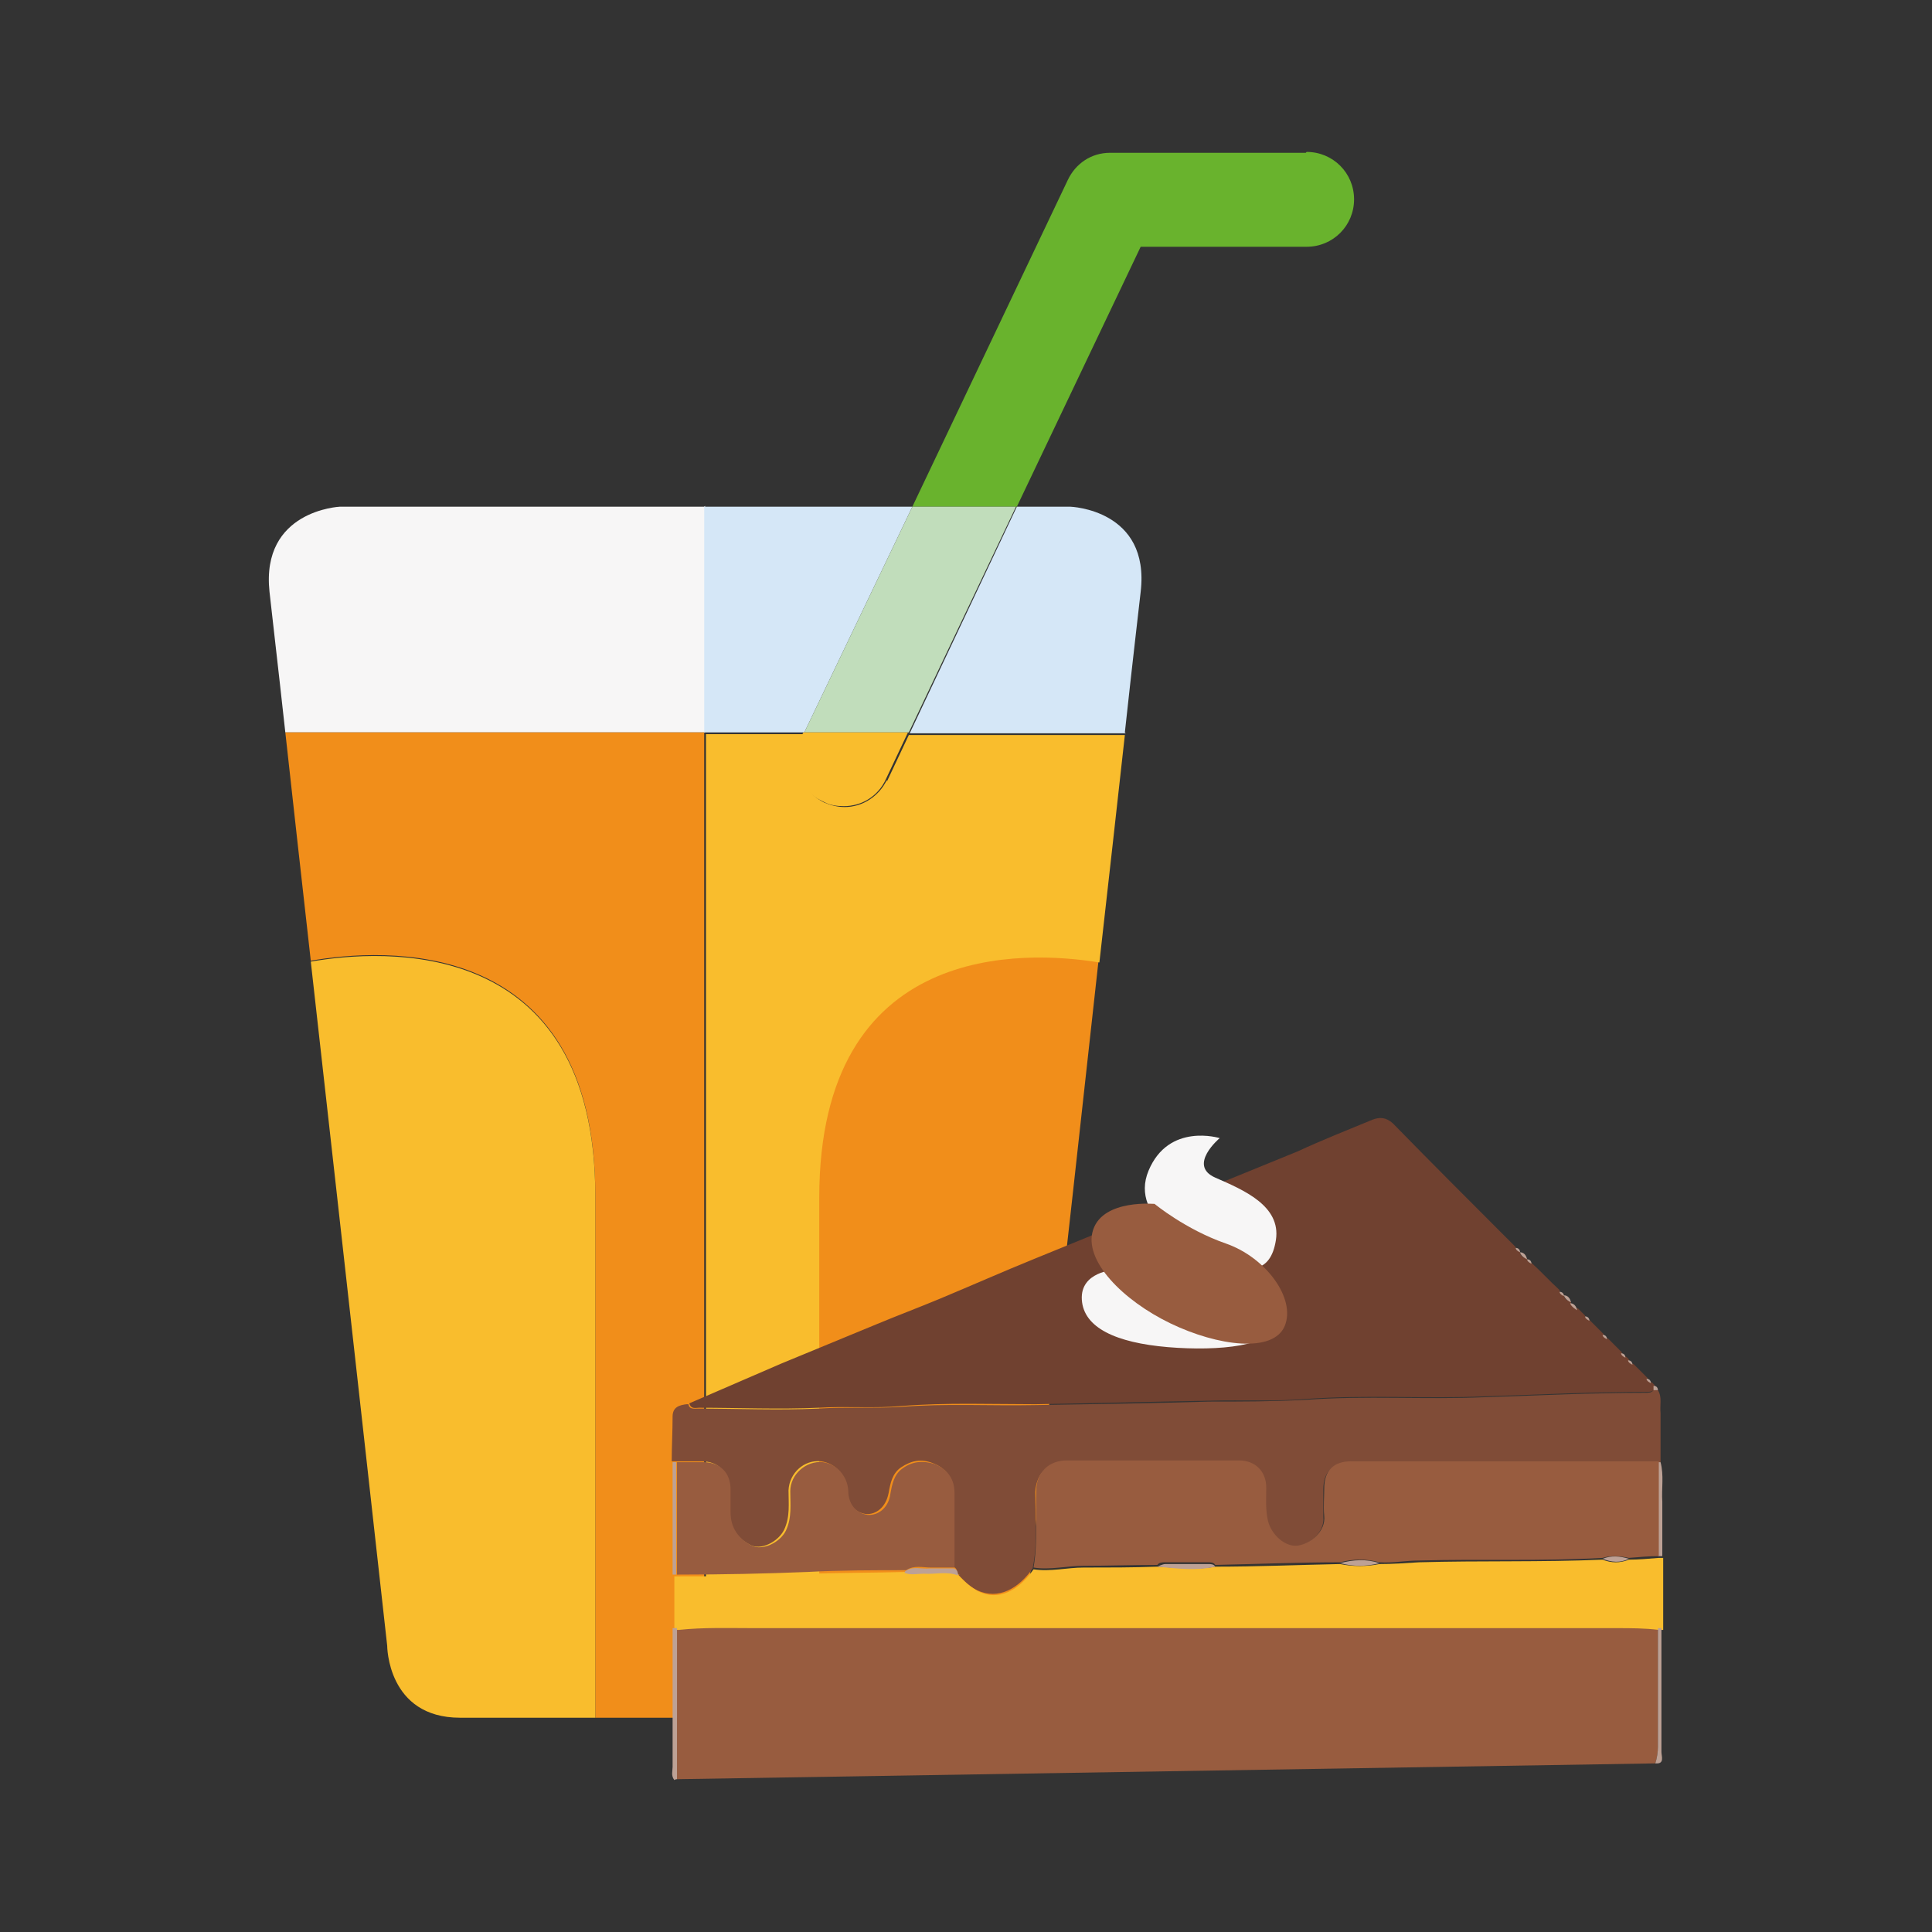 <?xml version="1.0" encoding="UTF-8"?>
<svg id="Capa_1" data-name="Capa 1" xmlns="http://www.w3.org/2000/svg" viewBox="0 0 22 22">
  <rect x="0" y="0" width="22" height="22" fill="#333333" stroke="none"/>
  <defs>
    <style>
      .cls-1 {
        fill: #c1ddbb;
      }

      .cls-2 {
        fill: #d5e7f7;
      }

      .cls-3 {
        fill: #bda195;
      }

      .cls-4 {
        fill: #704130;
      }

      .cls-5 {
        fill: #69b32d;
      }

      .cls-6 {
        fill: #985c3f;
      }

      .cls-7 {
        fill: none;
      }

      .cls-8 {
        fill: #f7f6f6;
      }

      .cls-9 {
        fill: #f18e1a;
      }

      .cls-10 {
        fill: #804c37;
      }

      .cls-11 {
        fill: #f9bd2d;
      }
    </style>
  </defs>
  <g>
    <g>
      <path class="cls-8" d="m8.019,5.77H3.869s-.9.04-.8.97c.02.19.09.78.18,1.6h4.78v-2.58l-.01.01Z"/>
      <path class="cls-9" d="m6.779,13.62v5.94h1.24v-11.22H3.249c.08.72.18,1.63.29,2.6.8-.14,3.24-.32,3.24,2.67v.01Z"/>
      <path class="cls-11" d="m3.539,10.95c.39,3.47.87,7.79.87,7.79,0,0,0,.82.83.82h1.54v-5.94c0-2.99-2.44-2.81-3.24-2.67Z"/>
      <path class="cls-9" d="m11.639,18.74s.49-4.33.87-7.8c-.85-.14-3.19-.25-3.19,2.68v5.94h1.49c.84,0,.83-.82.83-.82Z"/>
    </g>
    <g>
      <path class="cls-2" d="m12.809,8.34c.09-.83.16-1.42.18-1.6.11-.94-.8-.97-.8-.97h-.61l-1.22,2.58h2.46l-.01-.01Z"/>
      <polygon class="cls-2" points="10.389 5.77 8.029 5.77 8.019 5.77 8.019 8.34 9.159 8.34 10.389 5.77"/>
      <path class="cls-11" d="m10.099,8.88c-.09.19-.28.31-.48.31-.08,0-.16-.02-.23-.05-.27-.13-.38-.45-.25-.71l.04-.07h-1.14v11.22h1.29v-5.94c0-2.93,2.34-2.82,3.19-2.68.11-.97.21-1.87.29-2.59h-2.46l-.25.53v-.02Z"/>
      <path class="cls-5" d="m14.869,1.74h-2.23c-.21,0-.39.12-.48.31l-1.77,3.72h1.19l1.41-2.96h1.89c.3,0,.54-.24.54-.54s-.24-.54-.54-.54l-.01.01Z"/>
      <polygon class="cls-1" points="9.159 8.34 10.349 8.34 11.569 5.77 10.389 5.77 9.159 8.34"/>
      <path class="cls-11" d="m9.379,9.13c.07.04.15.05.23.05.2,0,.39-.11.48-.31l.25-.53h-1.19l-.04.07c-.13.27-.01.59.25.71l.02.01Z"/>
    </g>
    <g>
      <path class="cls-6" d="m18.869,18.54c-.16-.02-.32-.02-.48-.02h-9.82c-.29,0-.58-.01-.86.02v1.72l11.14-.18c.02-.06.03-.13.03-.19v-1.35l-.01 0Z"/>
      <path class="cls-4" d="m14.779,13.11c.28-.13.56-.24.85-.36.08-.03.15-.03.23.04.43.44.86.87,1.29,1.3l.11.11c0,.03.02.05.05.05h0c0,.05.03.07.08.08h0c0,.03.02.05.05.05.11.1.21.21.32.31,0,.03.02.05.05.05h0c0,.05.03.07.08.08h0c0,.05.03.07.08.08l.08.08c0,.03.02.05.05.05l.16.16c0,.03.02.05.05.05l.16.16c0,.03.02.05.05.05l.03.03c0,.03.02.05.05.05l.16.16c0,.03.02.05.05.05l.03.03v.05c-.02.03-.06.03-.09.03-.61,0-1.22.03-1.83.05-.68.03-1.36-.02-2.04.03-.36.03-.73.01-1.1.02-.66.01-1.33.03-1.99.04-.51,0-1.01-.02-1.52.02-.32.03-.63,0-.95.02-.45.02-.91,0-1.36,0-.04,0-.09.02-.11-.05.35-.15.69-.3,1.04-.45.36-.15.73-.3,1.09-.45.24-.1.48-.19.72-.29.36-.15.72-.31,1.09-.46"/>
      <path class="cls-10" d="m7.839,15.99c.01.06.06.05.11.05.45,0,.91.02,1.36,0,.32-.02.64,0,.95-.02.51-.04,1.01-.01,1.52-.02.66-.01,1.33-.02,1.99-.04.37,0,.73,0,1.1-.02.68-.05,1.36,0,2.04-.03.61-.02,1.22-.05,1.83-.05.03,0,.07,0,.09-.03h.05c.05.08.02.17.03.26v.56h-3.53c-.2,0-.31.11-.31.31v.31c.02.18-.16.32-.3.34s-.3-.12-.34-.28c-.03-.13-.02-.25-.02-.38,0-.18-.13-.31-.31-.31h-1.96c-.2,0-.34.14-.35.35,0,.29.03.58-.03.87-.16.23-.39.36-.63.25-.1-.05-.16-.12-.23-.19,0-.04-.01-.07-.05-.08v-.85c0-.16-.07-.27-.23-.33-.13-.05-.24-.03-.36.05-.1.07-.12.18-.14.29-.03.16-.14.25-.26.24-.13-.02-.21-.11-.22-.28,0-.16-.13-.3-.29-.32-.19-.02-.36.13-.37.33,0,.15.02.3-.05.45-.07.14-.27.24-.39.17-.15-.08-.24-.2-.24-.38v-.26c0-.19-.12-.31-.31-.31h-.34c0-.17.01-.34.01-.51,0-.11.08-.13.16-.14h.02Z"/>
      <path class="cls-11" d="m10.909,17.93c.07.08.14.14.23.19.24.12.47-.02.63-.25.19.03.38-.02.57-.02.28,0,.56,0,.84-.01.22.01.44.04.66,0,.47,0,.94-.02,1.42-.03.15.03.3.03.45,0,.15,0,.3-.01.45-.02.7-.02,1.39,0,2.09-.03.1.04.2.04.3,0,.11,0,.22-.01.34-.02h.05v.82h-.05c-.16-.02-.32-.02-.48-.02h-9.82c-.29,0-.58-.01-.86.02h-.05v-.61h.05c.49,0,.98,0,1.47-.03.37-.01.75-.01,1.12-.02.07.03.15,0,.22.01.13.01.26-.03.39.02l-.02 0Z"/>
      <path class="cls-3" d="m7.659,18.54h.05v1.72s-.02,0-.03.01c-.04-.05-.02-.1-.02-.15v-1.58Z"/>
      <path class="cls-3" d="m18.869,18.54h.05v1.41c0,.05.04.14-.07.13.02-.06.03-.13.03-.19v-1.35l-.01 0Z"/>
      <path class="cls-3" d="m7.709,17.93h-.05v-1.28h.04v1.28h.01Z"/>
      <path class="cls-3" d="m18.929,17.72h-.05v-1.07h.03c.04.15.01.3.02.45v.62Z"/>
      <path class="cls-3" d="m17.389,14.34s-.07-.03-.08-.08c.04,0,.07.03.08.08Z"/>
      <path class="cls-3" d="m17.889,14.83s-.07-.03-.08-.08c.04,0,.07.03.08.08Z"/>
      <path class="cls-3" d="m17.959,14.92s-.07-.04-.08-.08c.04,0,.07.03.08.08Z"/>
      <path class="cls-3" d="m17.309,14.26s-.05-.02-.05-.05c.03,0,.05.02.05.05Z"/>
      <path class="cls-3" d="m17.439,14.39s-.05-.02-.05-.05c.03,0,.05.02.05.05Z"/>
      <path class="cls-3" d="m17.809,14.76s-.05-.02-.05-.05c.03,0,.05.02.05.05Z"/>
      <path class="cls-3" d="m18.099,15.04s-.05-.02-.05-.05c.03,0,.05.02.05.05Z"/>
      <path class="cls-3" d="m18.299,15.25s-.05-.02-.05-.05c.03,0,.05.02.05.05Z"/>
      <path class="cls-3" d="m18.509,15.46s-.05-.02-.05-.05c.03,0,.05.02.05.05Z"/>
      <path class="cls-3" d="m18.589,15.54s-.05-.02-.05-.05c.03,0,.05.02.05.05Z"/>
      <path class="cls-3" d="m18.799,15.75s-.05-.02-.05-.05c.03,0,.05.02.05.05Z"/>
      <path class="cls-3" d="m18.879,15.83h-.05v-.05c.03,0,.05.02.05.05Z"/>
      <path class="cls-6" d="m18.889,16.65v1.07c-.11,0-.22.01-.34.02-.1-.02-.2-.03-.3,0-.7.04-1.39.01-2.09.03-.15,0-.3.03-.45.02-.15-.04-.3-.04-.45,0-.47,0-.94.02-1.42.03-.02-.03-.05-.03-.08-.03h-.49c-.03,0-.07,0-.09.03-.28,0-.56.01-.84.01-.19,0-.38.05-.57.02.05-.29.02-.58.03-.87,0-.21.14-.35.35-.35h1.96c.18,0,.31.12.31.31,0,.13-.01.25.02.38.04.16.2.3.34.28s.32-.16.3-.34c-.01-.1,0-.21,0-.31,0-.21.11-.31.31-.31h3.5l-0.0.01Z"/>
      <path class="cls-6" d="m7.709,17.93v-1.28h.3c.19,0,.31.12.31.31v.26c0,.18.09.3.24.38.12.06.32-.03.39-.17.07-.15.05-.3.05-.45,0-.19.18-.35.37-.33.16.02.28.16.29.32,0,.16.09.26.22.28.12.01.24-.08.26-.24.02-.11.04-.22.14-.29.11-.08.23-.09.36-.05.15.06.23.17.23.33v.85h-.27c-.09,0-.19-.03-.28.03-.37,0-.75,0-1.12.02-.49.02-.98.03-1.47.03l-.02-0Z"/>
      <path class="cls-3" d="m10.309,17.89c.09-.06.18-.02.28-.03h.27c.04.01.05.04.05.08-.13-.05-.26-.01-.39-.02-.07,0-.15.02-.22-.01l.01-.02Z"/>
      <path class="cls-3" d="m13.179,17.84s.06-.03.09-.03h.49c.03,0,.06,0,.08.03-.22.05-.44.02-.66,0Z"/>
      <path class="cls-3" d="m15.259,17.8c.15-.04.3-.05.45,0-.15.04-.3.04-.45,0Z"/>
      <path class="cls-3" d="m18.249,17.75c.1-.04.2-.03.3,0-.1.05-.2.04-.3,0Z"/>
    </g>
    <path class="cls-8" d="m13.889,12.96s-.37.31-.05.45.75.32.69.71-.32.37-.62.25-1.06-.49-.83-1.04.81-.37.81-.37Z"/>
    <path class="cls-8" d="m12.689,14.46s-.39.02-.37.34.39.49.98.54,1.21-.02,1.16-.25-1.77-.63-1.77-.63Z"/>
    <path class="cls-6" d="m13.159,13.71s-.59-.06-.71.29.34.81.88,1.07,1.17.34,1.3.03-.21-.78-.67-.94-.81-.45-.81-.45h.01Z"/>
  </g>
  <rect class="cls-7" width="22" height="22"/>
</svg>